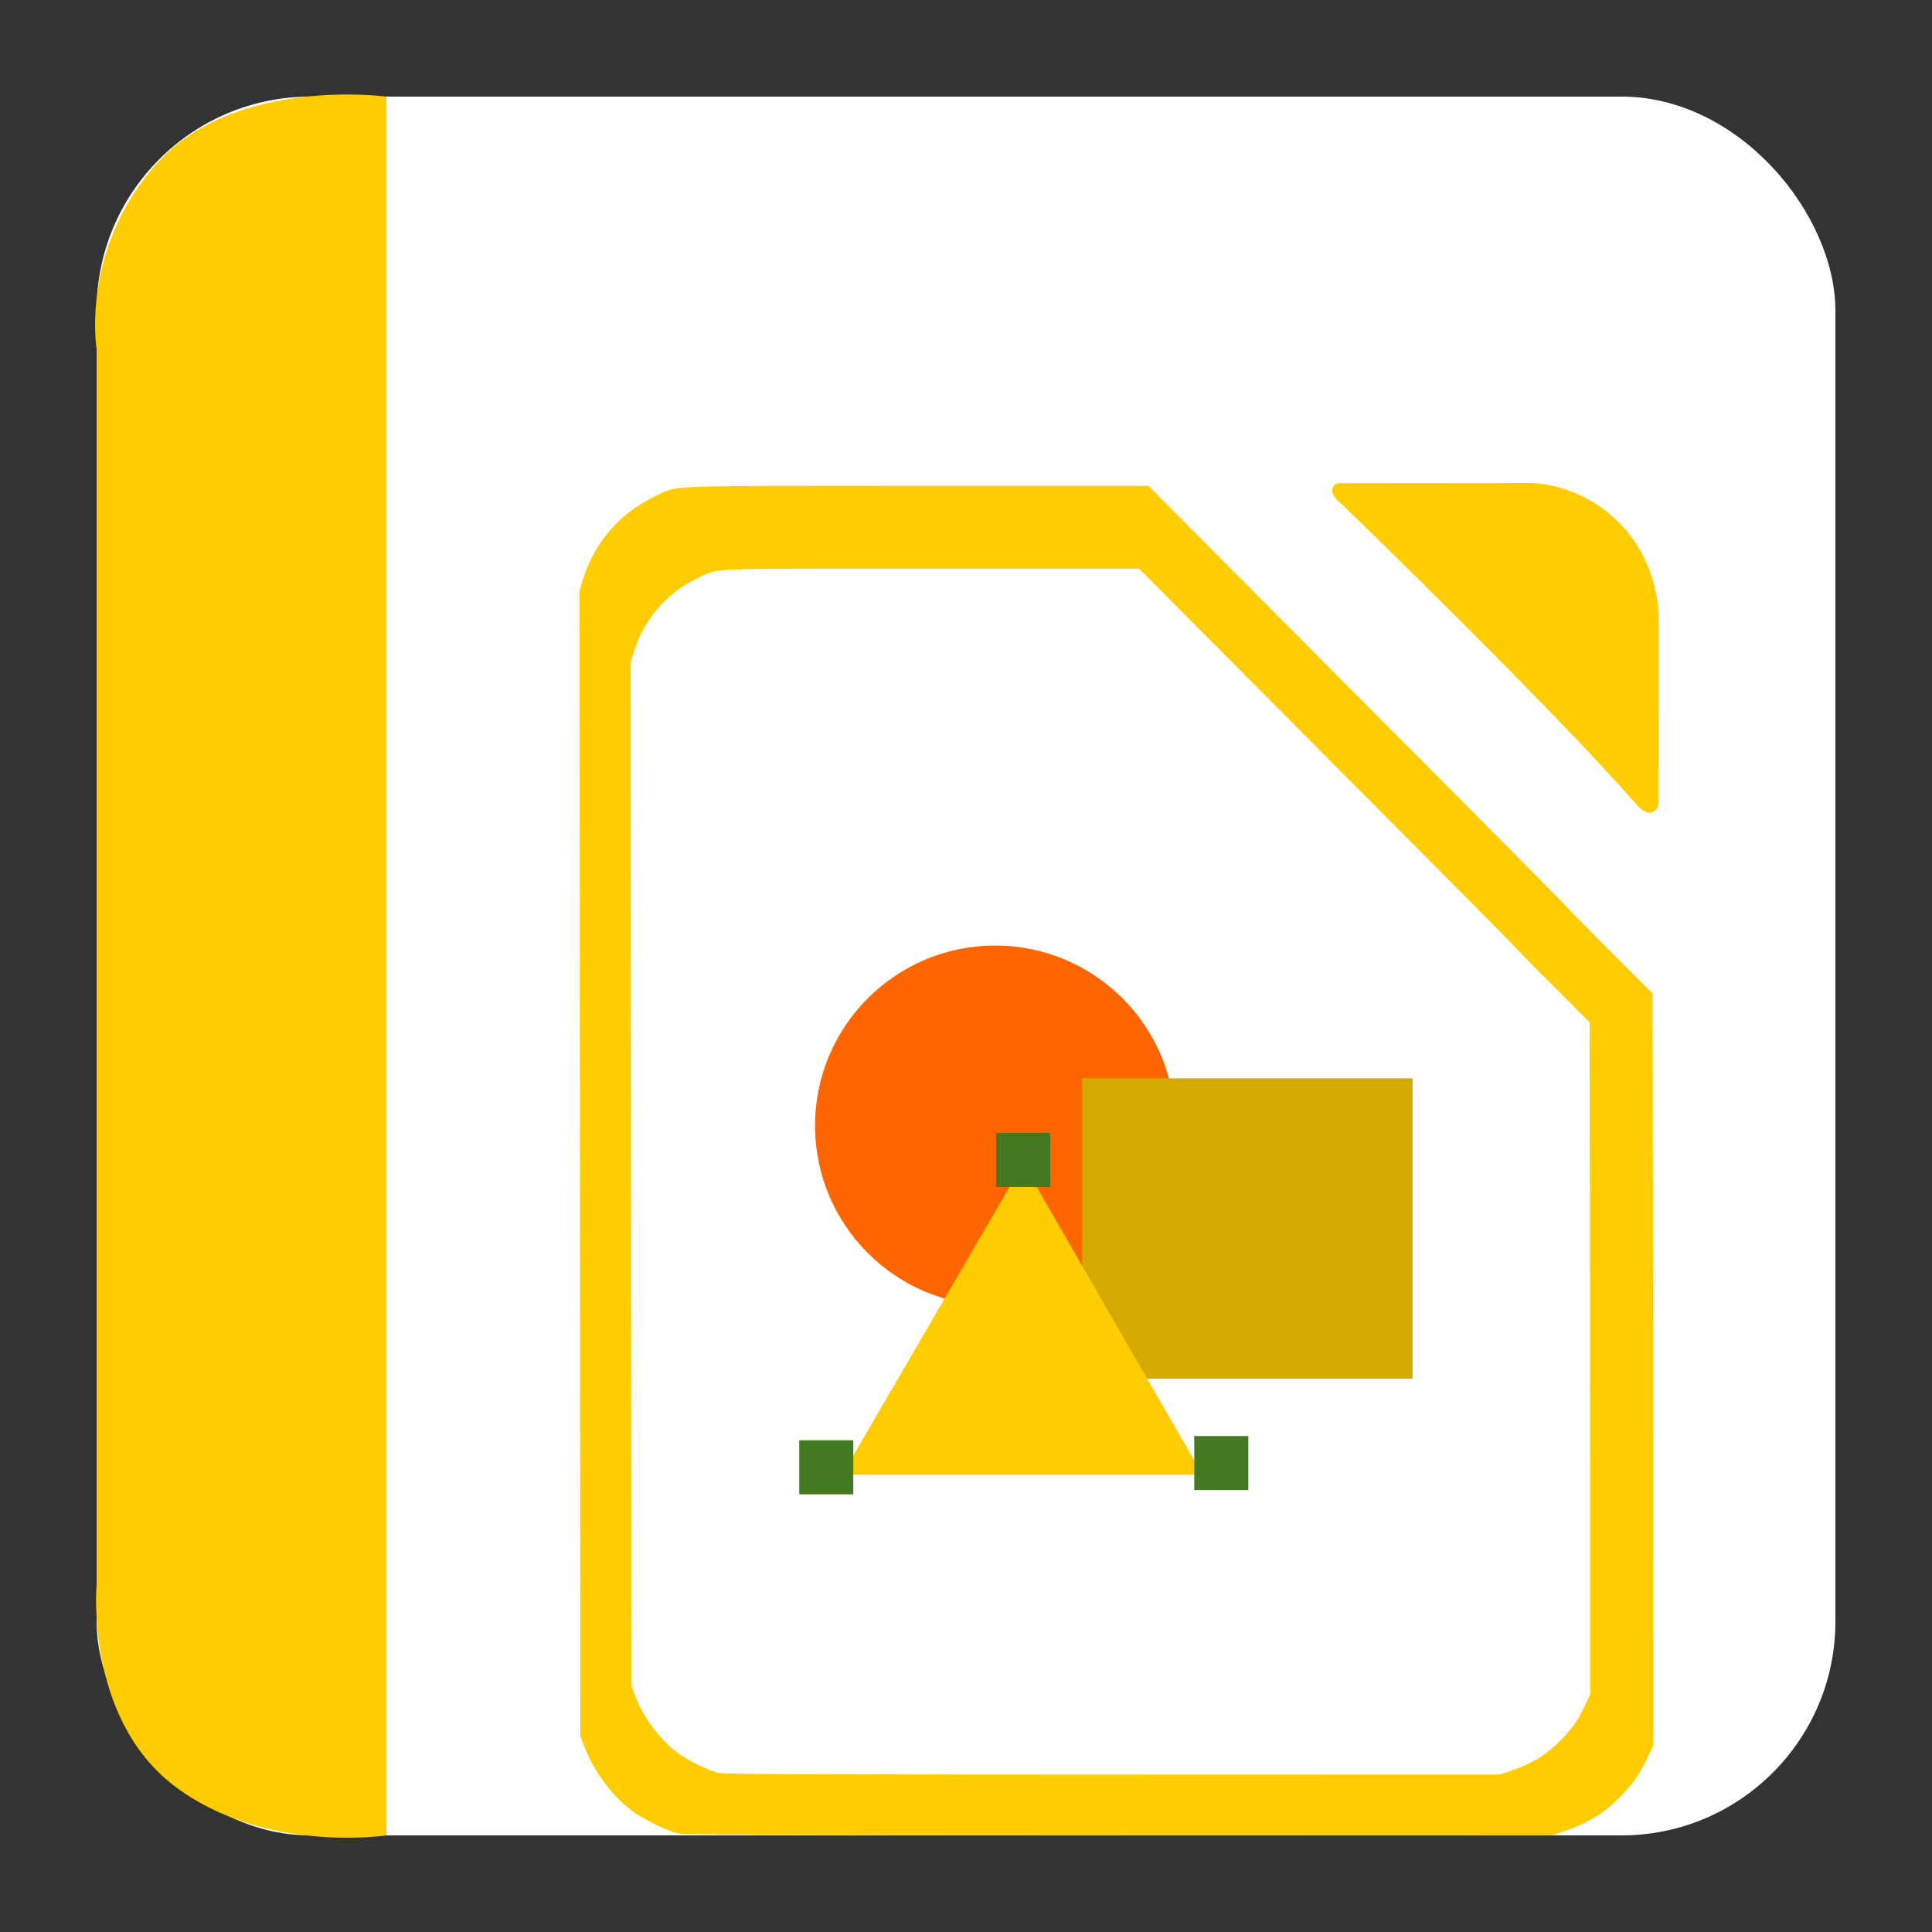 <?xml version="1.0" encoding="UTF-8" standalone="no"?>
<!-- Created with Inkscape (http://www.inkscape.org/) -->

<svg
   xmlns:dc="http://purl.org/dc/elements/1.1/"
   xmlns:cc="http://creativecommons.org/ns#"
   xmlns:rdf="http://www.w3.org/1999/02/22-rdf-syntax-ns#"
   xmlns:svg="http://www.w3.org/2000/svg"
   xmlns="http://www.w3.org/2000/svg"
   xmlns:sodipodi="http://sodipodi.sourceforge.net/DTD/sodipodi-0.dtd"
   xmlns:inkscape="http://www.inkscape.org/namespaces/inkscape"
   width="500"
   height="500"
   id="svg2"
   version="1.1"
   inkscape:version="0.48.5 r10040"
   sodipodi:docname="application-vnd.sun.xml.draw.svg">
  <rect width="100%" height="100%" fill="#333333" stroke="none"/>
  <defs
     id="defs4" />
  <sodipodi:namedview
     id="base"
     pagecolor="#ffffff"
     bordercolor="#666666"
     borderopacity="1.0"
     inkscape:pageopacity="0.0"
     inkscape:pageshadow="2"
     inkscape:zoom="0.85795619"
     inkscape:cx="229.13204"
     inkscape:cy="201.91656"
     inkscape:document-units="px"
     inkscape:current-layer="layer1"
     showgrid="false"
     inkscape:window-width="1366"
     inkscape:window-height="716"
     inkscape:window-x="0"
     inkscape:window-y="0"
     inkscape:window-maximized="1" />
  <g
     inkscape:label="Layer 1"
     inkscape:groupmode="layer"
     id="layer1"
     transform="translate(0,-552.362)">
    <rect
       style="fill:#ffffff;fill-opacity:1;stroke:none"
       id="rect3000"
       width="450"
       height="450"
       x="25"
       y="577.362"
       ry="55.366" />
    <path
       style="fill:#ffcc00;stroke:none;stroke-width:1px;stroke-linecap:butt;stroke-linejoin:miter;stroke-opacity:1;fill-opacity:1"
       d="M 100,475 100,25 C 100,25 61.202,19.759 40.94,41.935 20.678,64.111 25,90.3 25,90.3 L 25,410 c 0,0 -3.105,34.449 20.038,52.138 C 68.182,479.826 100,475 100,475 z"
       id="path3770"
       inkscape:connector-curvature="0"
       transform="translate(0,552.362)"
       sodipodi:nodetypes="cczcczc" />
    <path
       inkscape:connector-curvature="0"
       id="path4306"
       d="m 175.162,1026.783 c -2.563,-0.689 -7.768,-3.172 -10.521,-5.02 -5.394,-3.621 -10.651,-10.339 -13.201,-16.869 l -1.251,-3.203 -0.095,-148.262 L 150,705.167 l 0.918,-2.966 c 2.921,-9.435 9.52,-17.053 18.481,-21.337 6.295,-3.009 0.331,-2.766 67.807,-2.759 l 60.023,0.006 26.544,26.687 c 14.599,14.678 39.157,39.356 54.572,54.84 15.416,15.484 28.028,28.236 28.028,28.337 0,0.101 4.794,4.974 10.653,10.83 l 10.653,10.646 0.079,42.857 c 0.043,23.571 0.083,67.375 0.087,97.342 l 0.009,54.485 -1.625,3.38 c -2.059,4.284 -3.282,6.051 -6.565,9.488 -4.265,4.466 -8.653,7.19 -15.014,9.321 l -3.094,1.037 -112.237,-0.032 c -97.854,-0.028 -112.483,-0.098 -114.158,-0.548 z"
       style="fill:#ffcc00;fill-opacity:1;stroke:none"
       sodipodi:nodetypes="csscccssscsssscsscssscscc" />
    <path
       style="fill:#ffcc00;fill-opacity:1;stroke:none"
       d="m 424.138,761.247 c -23.453,-26.839 -76.885,-78.409 -76.885,-78.409 0,0 -2.511,-1.796 -2.469,-3.59 0.042,-1.794 1.747,-1.842 1.747,-1.842 l 49.322,-0.042 c 0,0 12.739,-0.392 23.368,10.468 10.629,10.86 10.045,24.874 10.045,24.874 l -0.012,47.358 c 0,0 0.003,1.713 -1.533,2.452 -1.535,0.739 -3.583,-1.268 -3.583,-1.268 z"
       id="path2983"
       inkscape:connector-curvature="0"
       sodipodi:nodetypes="cczcczcczc" />
    <path
       inkscape:connector-curvature="0"
       id="path4306-3"
       d="m 185.707,1011.131 c -2.291,-0.616 -6.942,-2.835 -9.402,-4.487 -4.82,-3.236 -9.519,-9.24 -11.798,-15.075 l -1.118,-2.862 -0.085,-132.501 -0.085,-132.501 0.821,-2.651 c 2.611,-8.432 8.508,-15.24 16.516,-19.068 5.626,-2.689 0.296,-2.472 60.599,-2.466 l 53.642,0.005 23.722,23.85 c 13.047,13.118 34.994,35.172 48.771,49.011 13.777,13.838 25.049,25.234 25.049,25.324 0,0.09 4.284,4.446 9.52,9.678 l 9.52,9.514 0.07,38.301 c 0.039,21.066 0.074,60.213 0.078,86.994 l 0.008,48.693 -1.452,3.021 c -1.84,3.828 -2.933,5.408 -5.867,8.48 -3.812,3.991 -7.733,6.425 -13.418,8.33 l -2.765,0.926 -100.305,-0.028 c -87.451,-0.024 -100.525,-0.087 -102.022,-0.489 z"
       style="fill:#ffffff;fill-opacity:1;stroke:none"
       sodipodi:nodetypes="csscccssscsssscsscssscscc" />
    <path
       sodipodi:type="arc"
       style="fill:#ff6600;fill-opacity:1;stroke:none"
       id="path3018"
       sodipodi:cx="205.76807"
       sodipodi:cy="245.42075"
       sodipodi:rx="53.033009"
       sodipodi:ry="53.033009"
       d="m 258.801,245.421 c 0,29.289 -23.744,53.033 -53.033,53.033 -29.289,0 -53.033,-23.744 -53.033,-53.033 0,-29.289 23.744,-53.033 53.033,-53.033 29.289,0 53.033,23.744 53.033,53.033 z"
       transform="matrix(0.879,0,0,0.879,76.675,627.957)" />
    <rect
       style="fill:#d4aa00;fill-opacity:1;stroke:none"
       id="rect3788"
       width="85.504"
       height="77.731"
       x="280.062"
       y="831.435" />
    <path
       style="fill:#ffcc00;stroke:none"
       d="m 217.946,934.016 93.277,0 -46.432,-80.538 z"
       id="path3790"
       inkscape:connector-curvature="0"
       sodipodi:nodetypes="cccc" />
    <rect
       style="fill:#447821;fill-opacity:1;stroke:none"
       id="rect3792"
       width="13.992"
       height="13.992"
       x="257.809"
       y="845.557" />
    <rect
       style="fill:#447821;fill-opacity:1;stroke:none"
       id="rect3792-3"
       width="13.992"
       height="13.992"
       x="206.842"
       y="925.105" />
    <rect
       style="fill:#447821;fill-opacity:1;stroke:none"
       id="rect3792-6"
       width="13.992"
       height="13.992"
       x="309.075"
       y="924.005" />
  </g>
</svg>
